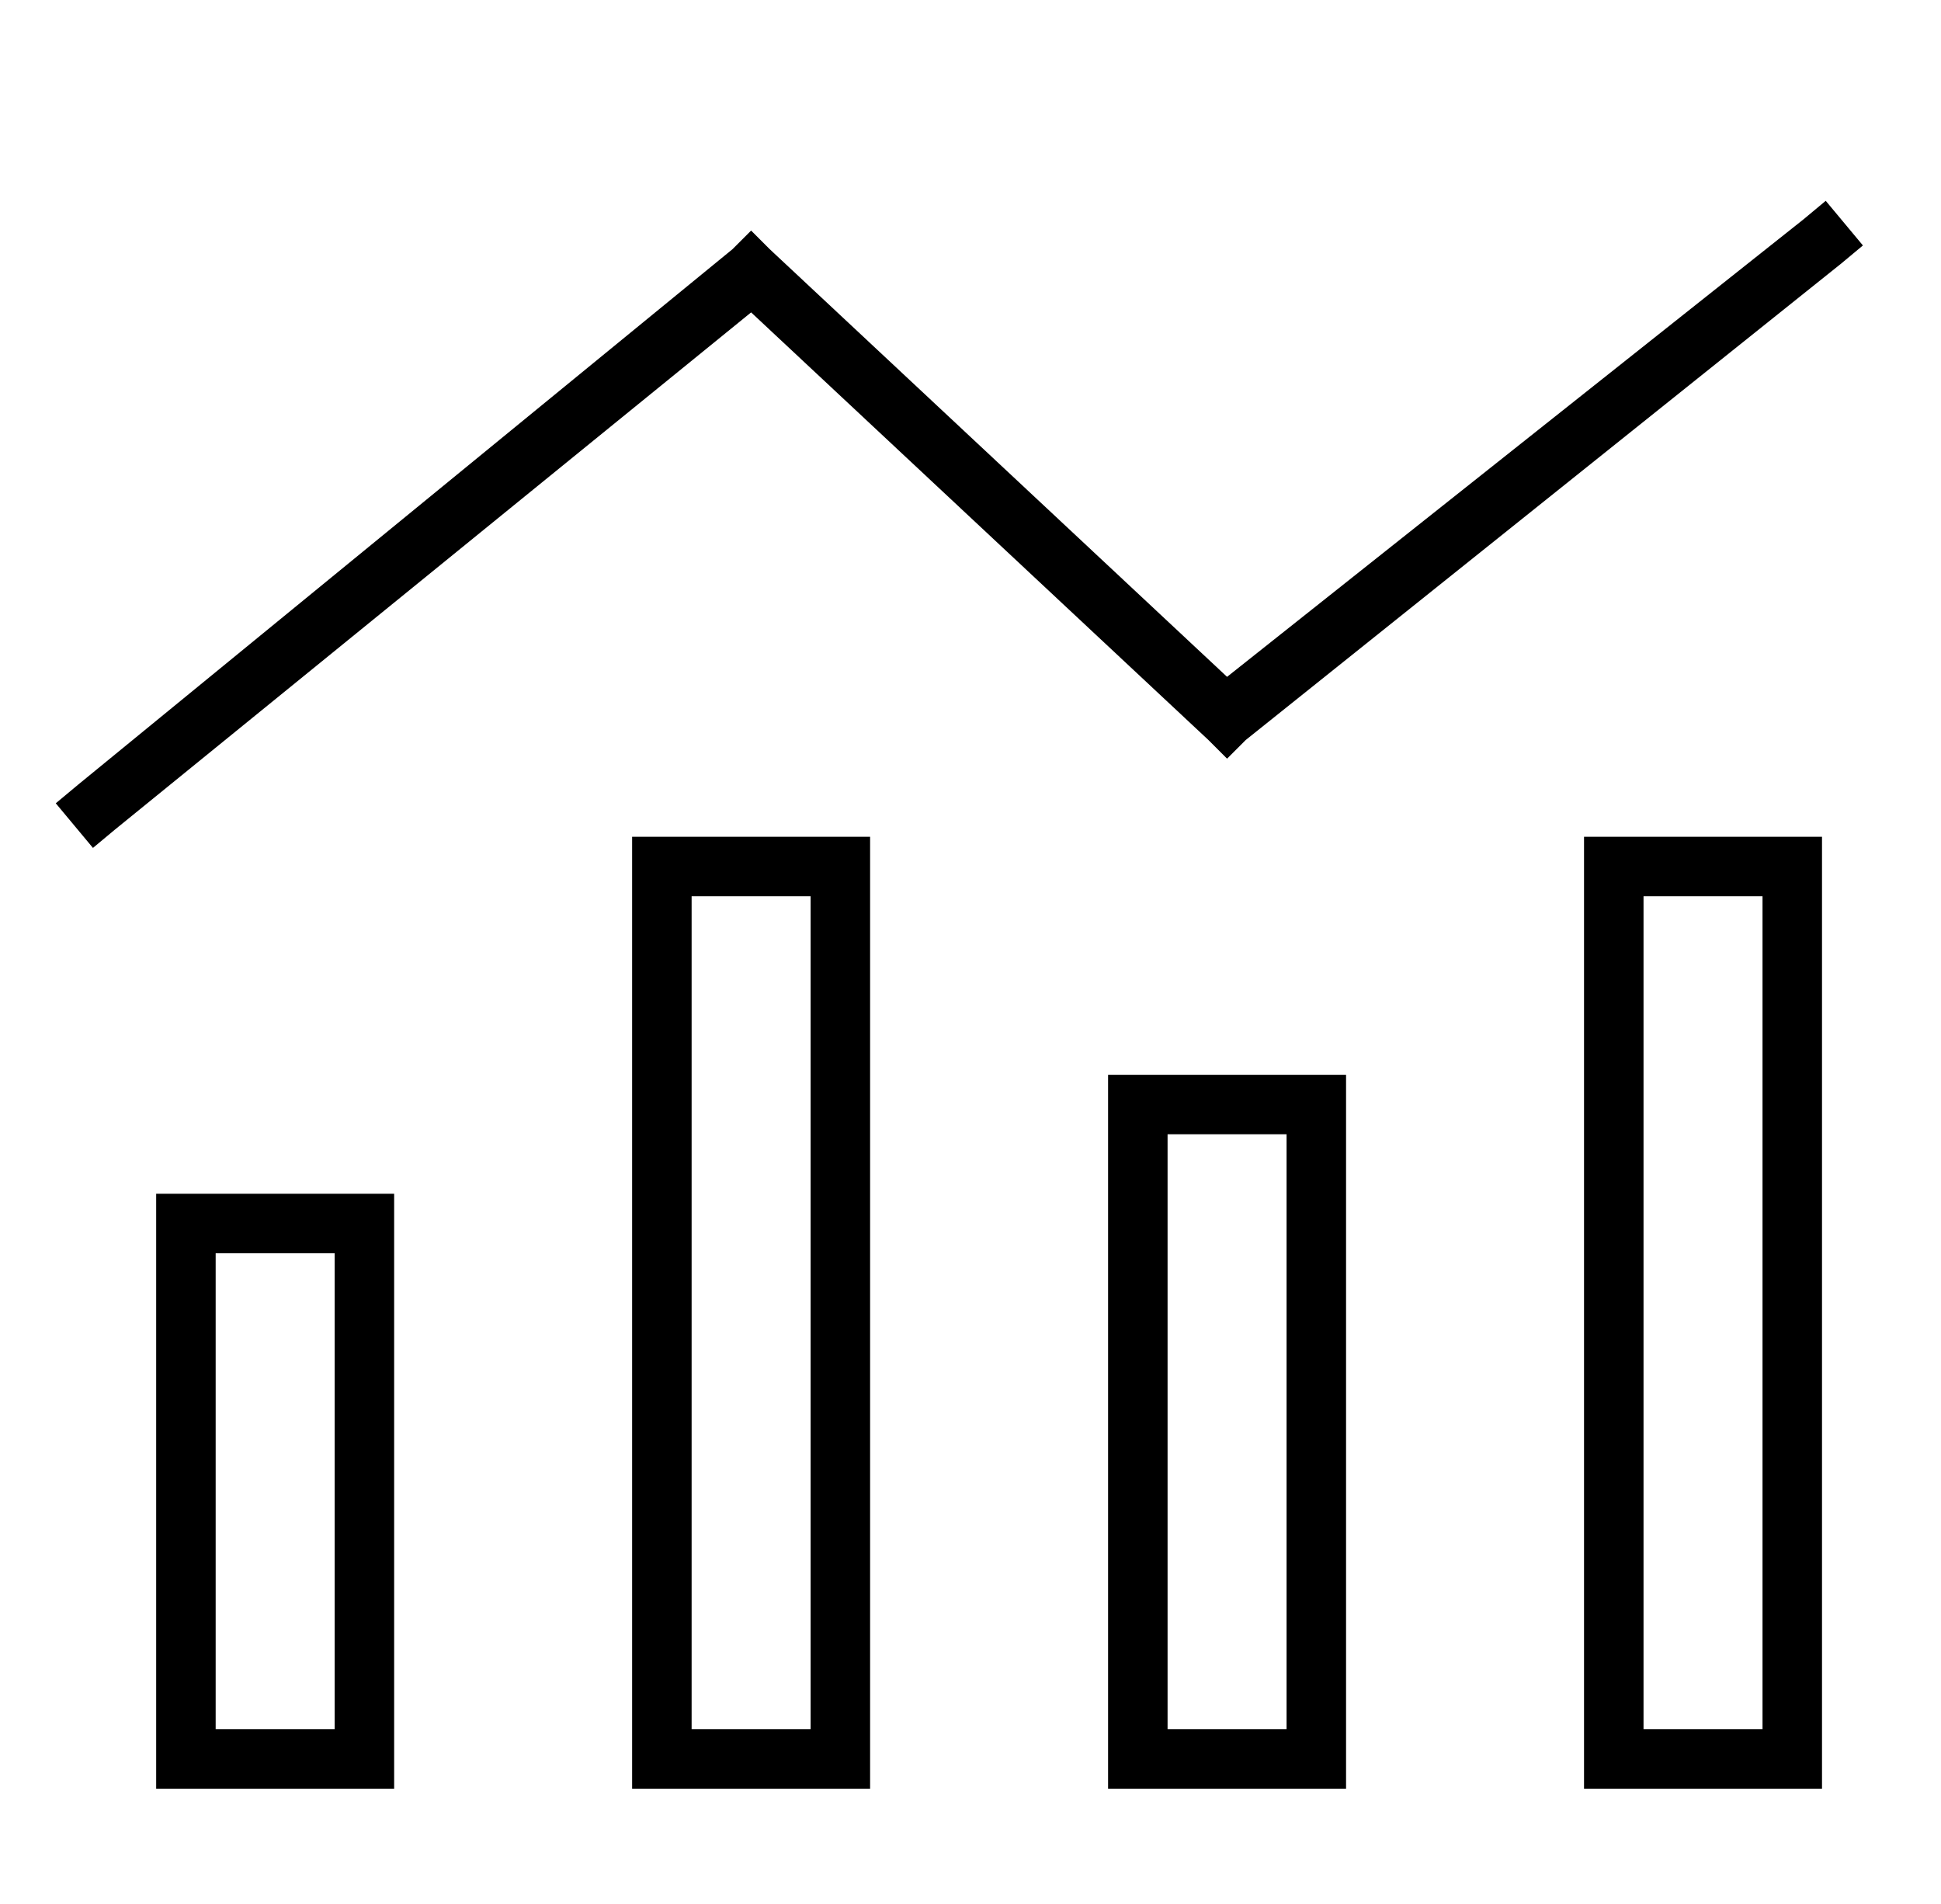 <?xml version="1.0" standalone="no"?>
<!DOCTYPE svg PUBLIC "-//W3C//DTD SVG 1.1//EN" "http://www.w3.org/Graphics/SVG/1.1/DTD/svg11.dtd" >
<svg xmlns="http://www.w3.org/2000/svg" xmlns:xlink="http://www.w3.org/1999/xlink" version="1.1" viewBox="-10 -40 522 512">
   <path fill="currentColor"
d="M491 26l-6 5l6 -5l-6 5l-160 128v0l-5 5v0l-5 -5v0l-123 -115v0l-171 139v0l-6 5v0l-10 -12v0l6 -5v0l176 -144v0l5 -5v0l5 5v0l123 115v0l155 -123v0l6 -5v0l10 12v0zM80 297h-32h32h-32v128v0h32v0v-128v0zM48 281h32h-32h48v16v0v128v0v16v0h-16h-48v-16v0v-128v0v-16
v0h16v0zM176 201v224v-224v224h32v0v-224v0h-32v0zM160 185h16h-16h64v16v0v224v0v16v0h-16h-48v-16v0v-224v0v-16v0zM336 265h-32h32h-32v160v0h32v0v-160v0zM304 249h32h-32h48v16v0v160v0v16v0h-16h-48v-16v0v-160v0v-16v0h16v0zM432 201v224v-224v224h32v0v-224v0h-32v0
zM416 185h16h-16h64v16v0v224v0v16v0h-16h-48v-16v0v-224v0v-16v0z" />
</svg>
